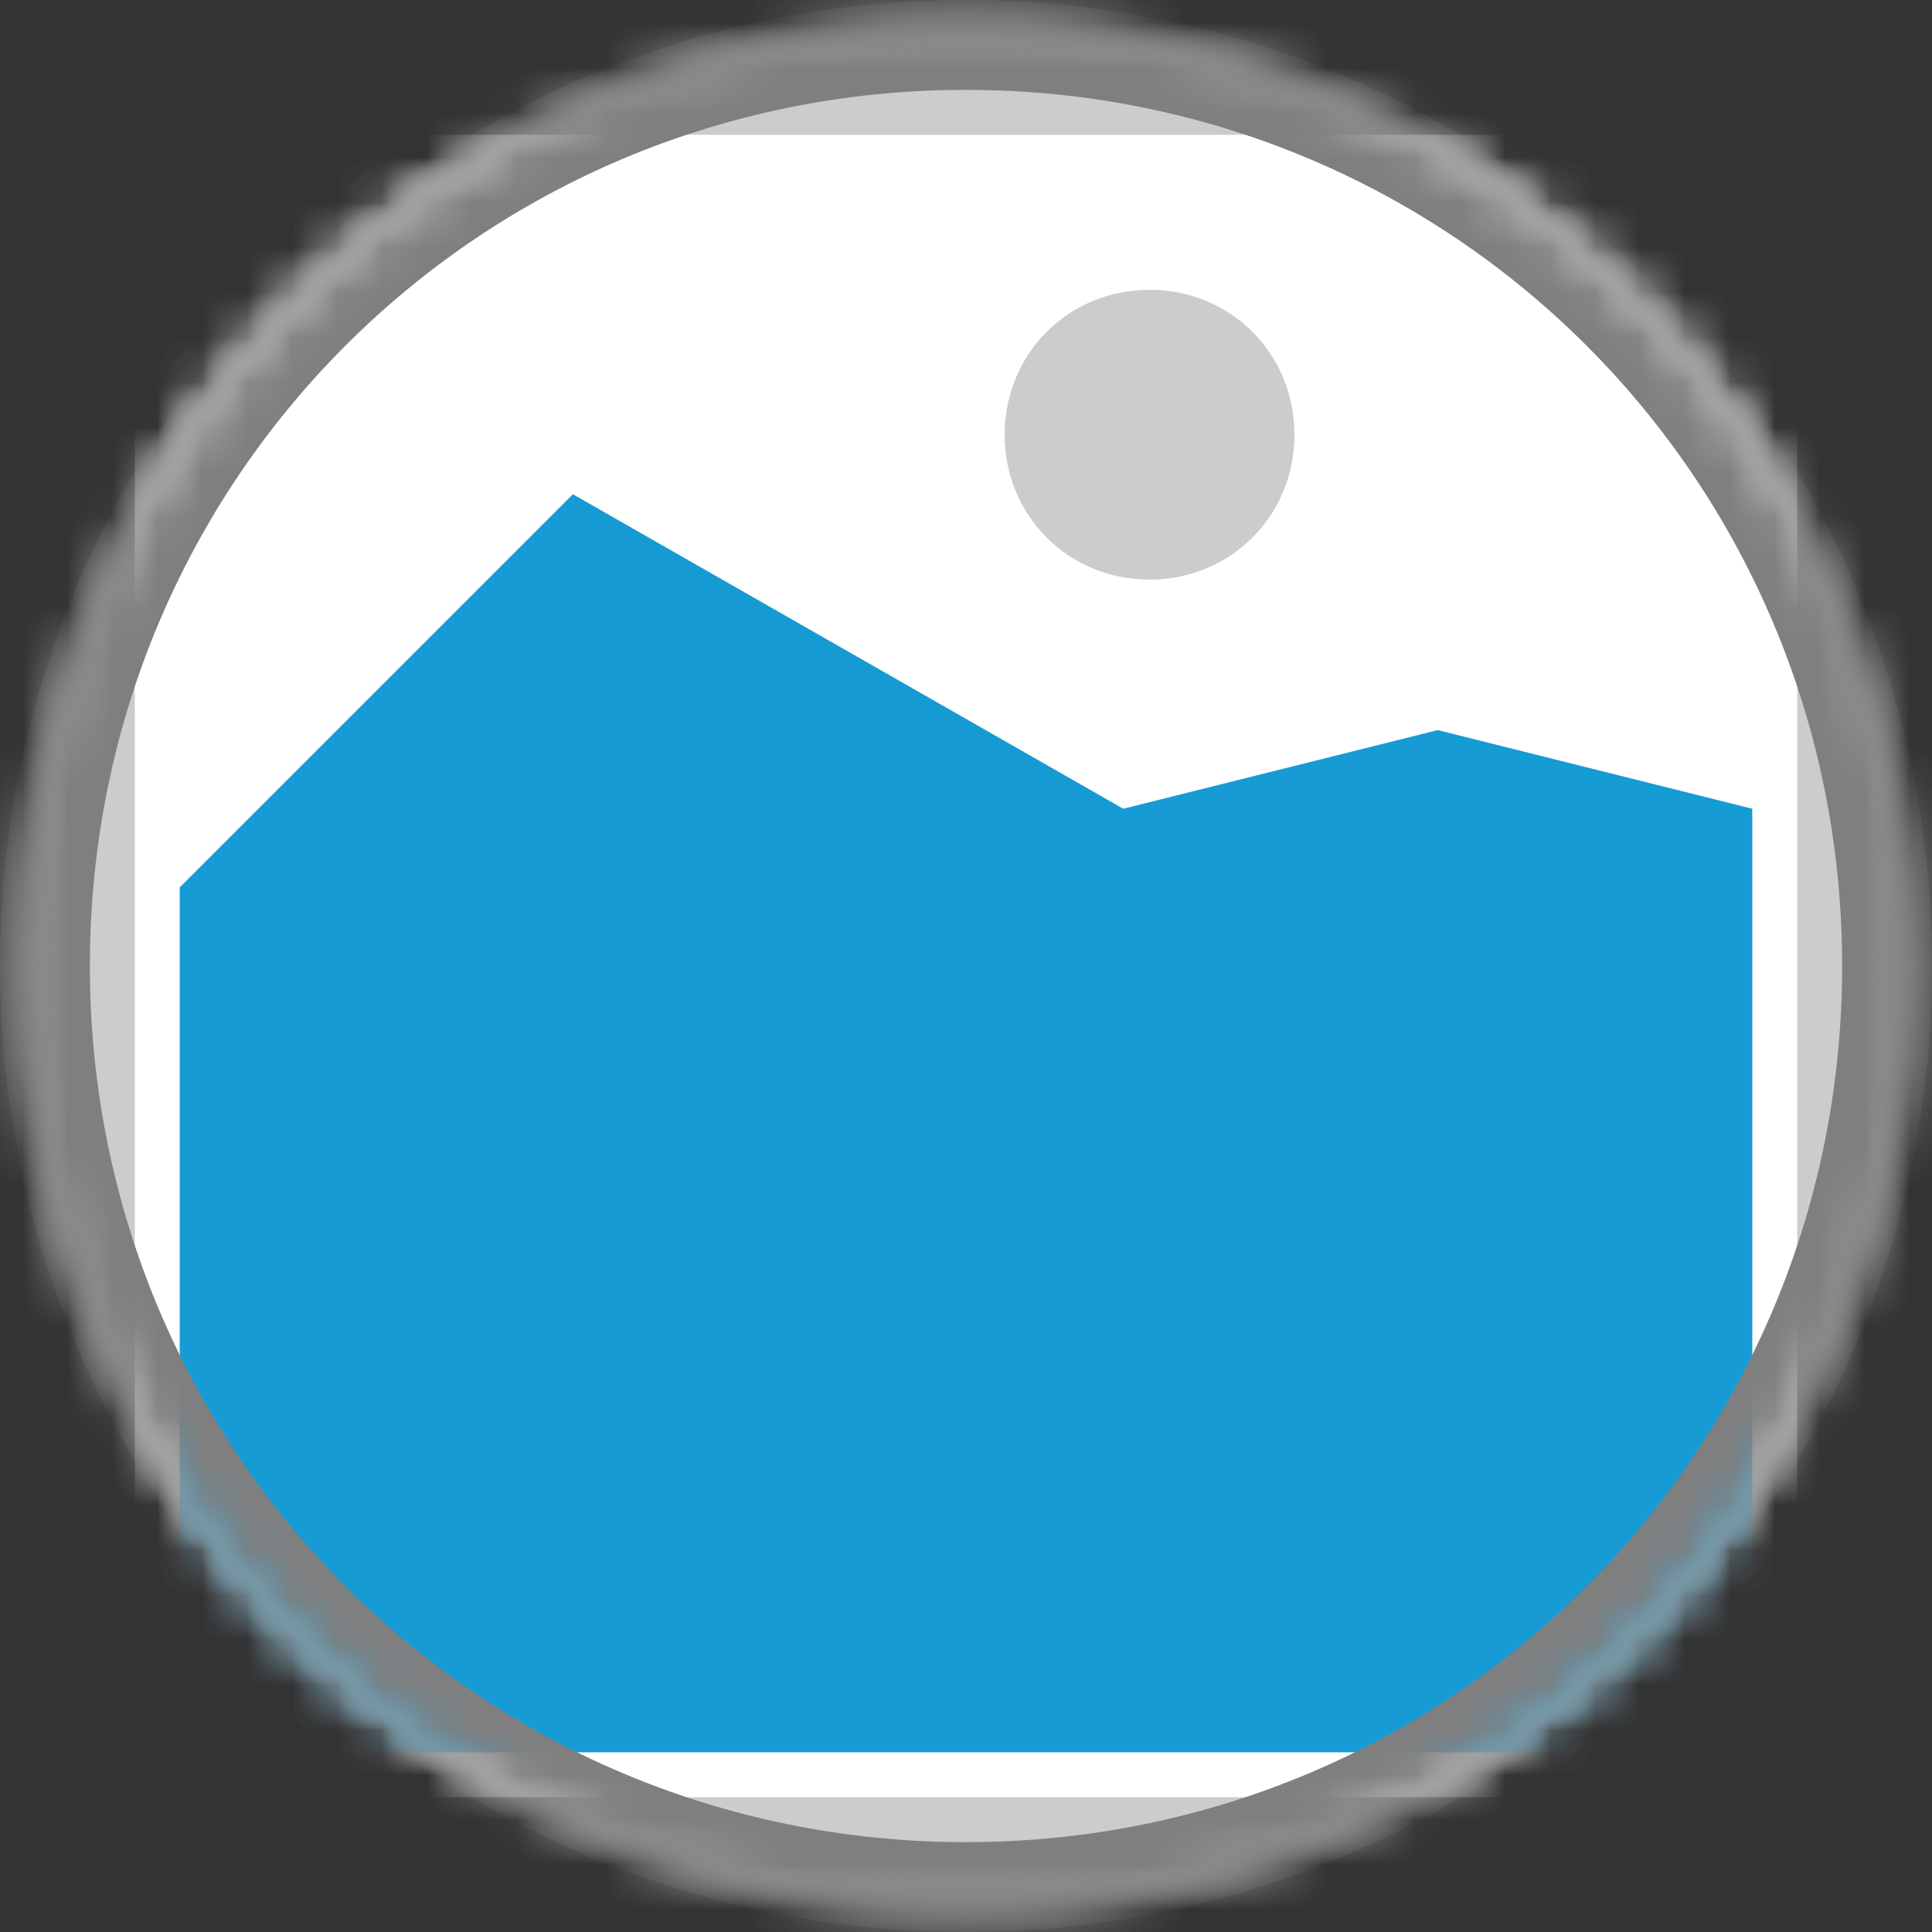 ﻿<?xml version="1.0" encoding="utf-8"?>
<svg version="1.1" xmlns:xlink="http://www.w3.org/1999/xlink" width="43px" height="43px" xmlns="http://www.w3.org/2000/svg">
  <rect width="100%" height="100%" fill="#333333" stroke="none"/>
  <defs>
    <mask fill="white" id="clip4326">
      <path d="M 153.5 724.5  C 141.845 724.5  132.5 715.155  132.5 703.5  L 132.5 703.5  C 132.5 691.845  141.845 682.5  153.5 682.5  L 153.5 682.5  C 165.155 682.5  174.5 691.845  174.5 703.5  L 174.5 703.5  C 174.5 715.155  165.155 724.5  153.5 724.5  L 153.5 724.5  " fill-rule="evenodd" />
    </mask>
  </defs>
  <g transform="matrix(1 0 0 1 -132 -682 )">
    <path d="M 132 682  L 175 682  L 175 725  L 132 725  L 132 682  " fill-rule="nonzero" fill="#cccccc" stroke="none" mask="url(#clip4326)" />
    <path d="M 135 685  L 172 685  L 172 722  L 135 722  L 135 685  " fill-rule="nonzero" fill="#ffffff" stroke="none" mask="url(#clip4326)" />
    <path d="M 157.585 694.9  C 155.779 694.9  154.36 693.481  154.36 691.675  C 154.36 689.869  155.779 688.45  157.585 688.45  C 159.391 688.45  160.81 689.869  160.81 691.675  C 160.81 693.481  159.391 694.9  157.585 694.9  " fill-rule="nonzero" fill="#cccccc" stroke="none" mask="url(#clip4326)" />
    <path d="M 136 721  L 136 701.75  L 144.75 693  L 157 700  L 164 698.25  L 171 700  L 171 721  L 136 721  " fill-rule="nonzero" fill="#169bd5" stroke="none" mask="url(#clip4326)" />
    <path d="M 153.5 724  C 142.123 724  133 714.878  133 703.5  L 133 703.5  C 133 692.122  142.123 683  153.5 683  L 153.5 683  C 164.877 683  174 692.122  174 703.5  L 174 703.5  C 174 714.878  164.877 724  153.5 724  L 153.5 724  Z " stroke-width="2" stroke="#7f7f7f" fill="none" mask="url(#clip4326)" />
  </g>
</svg>